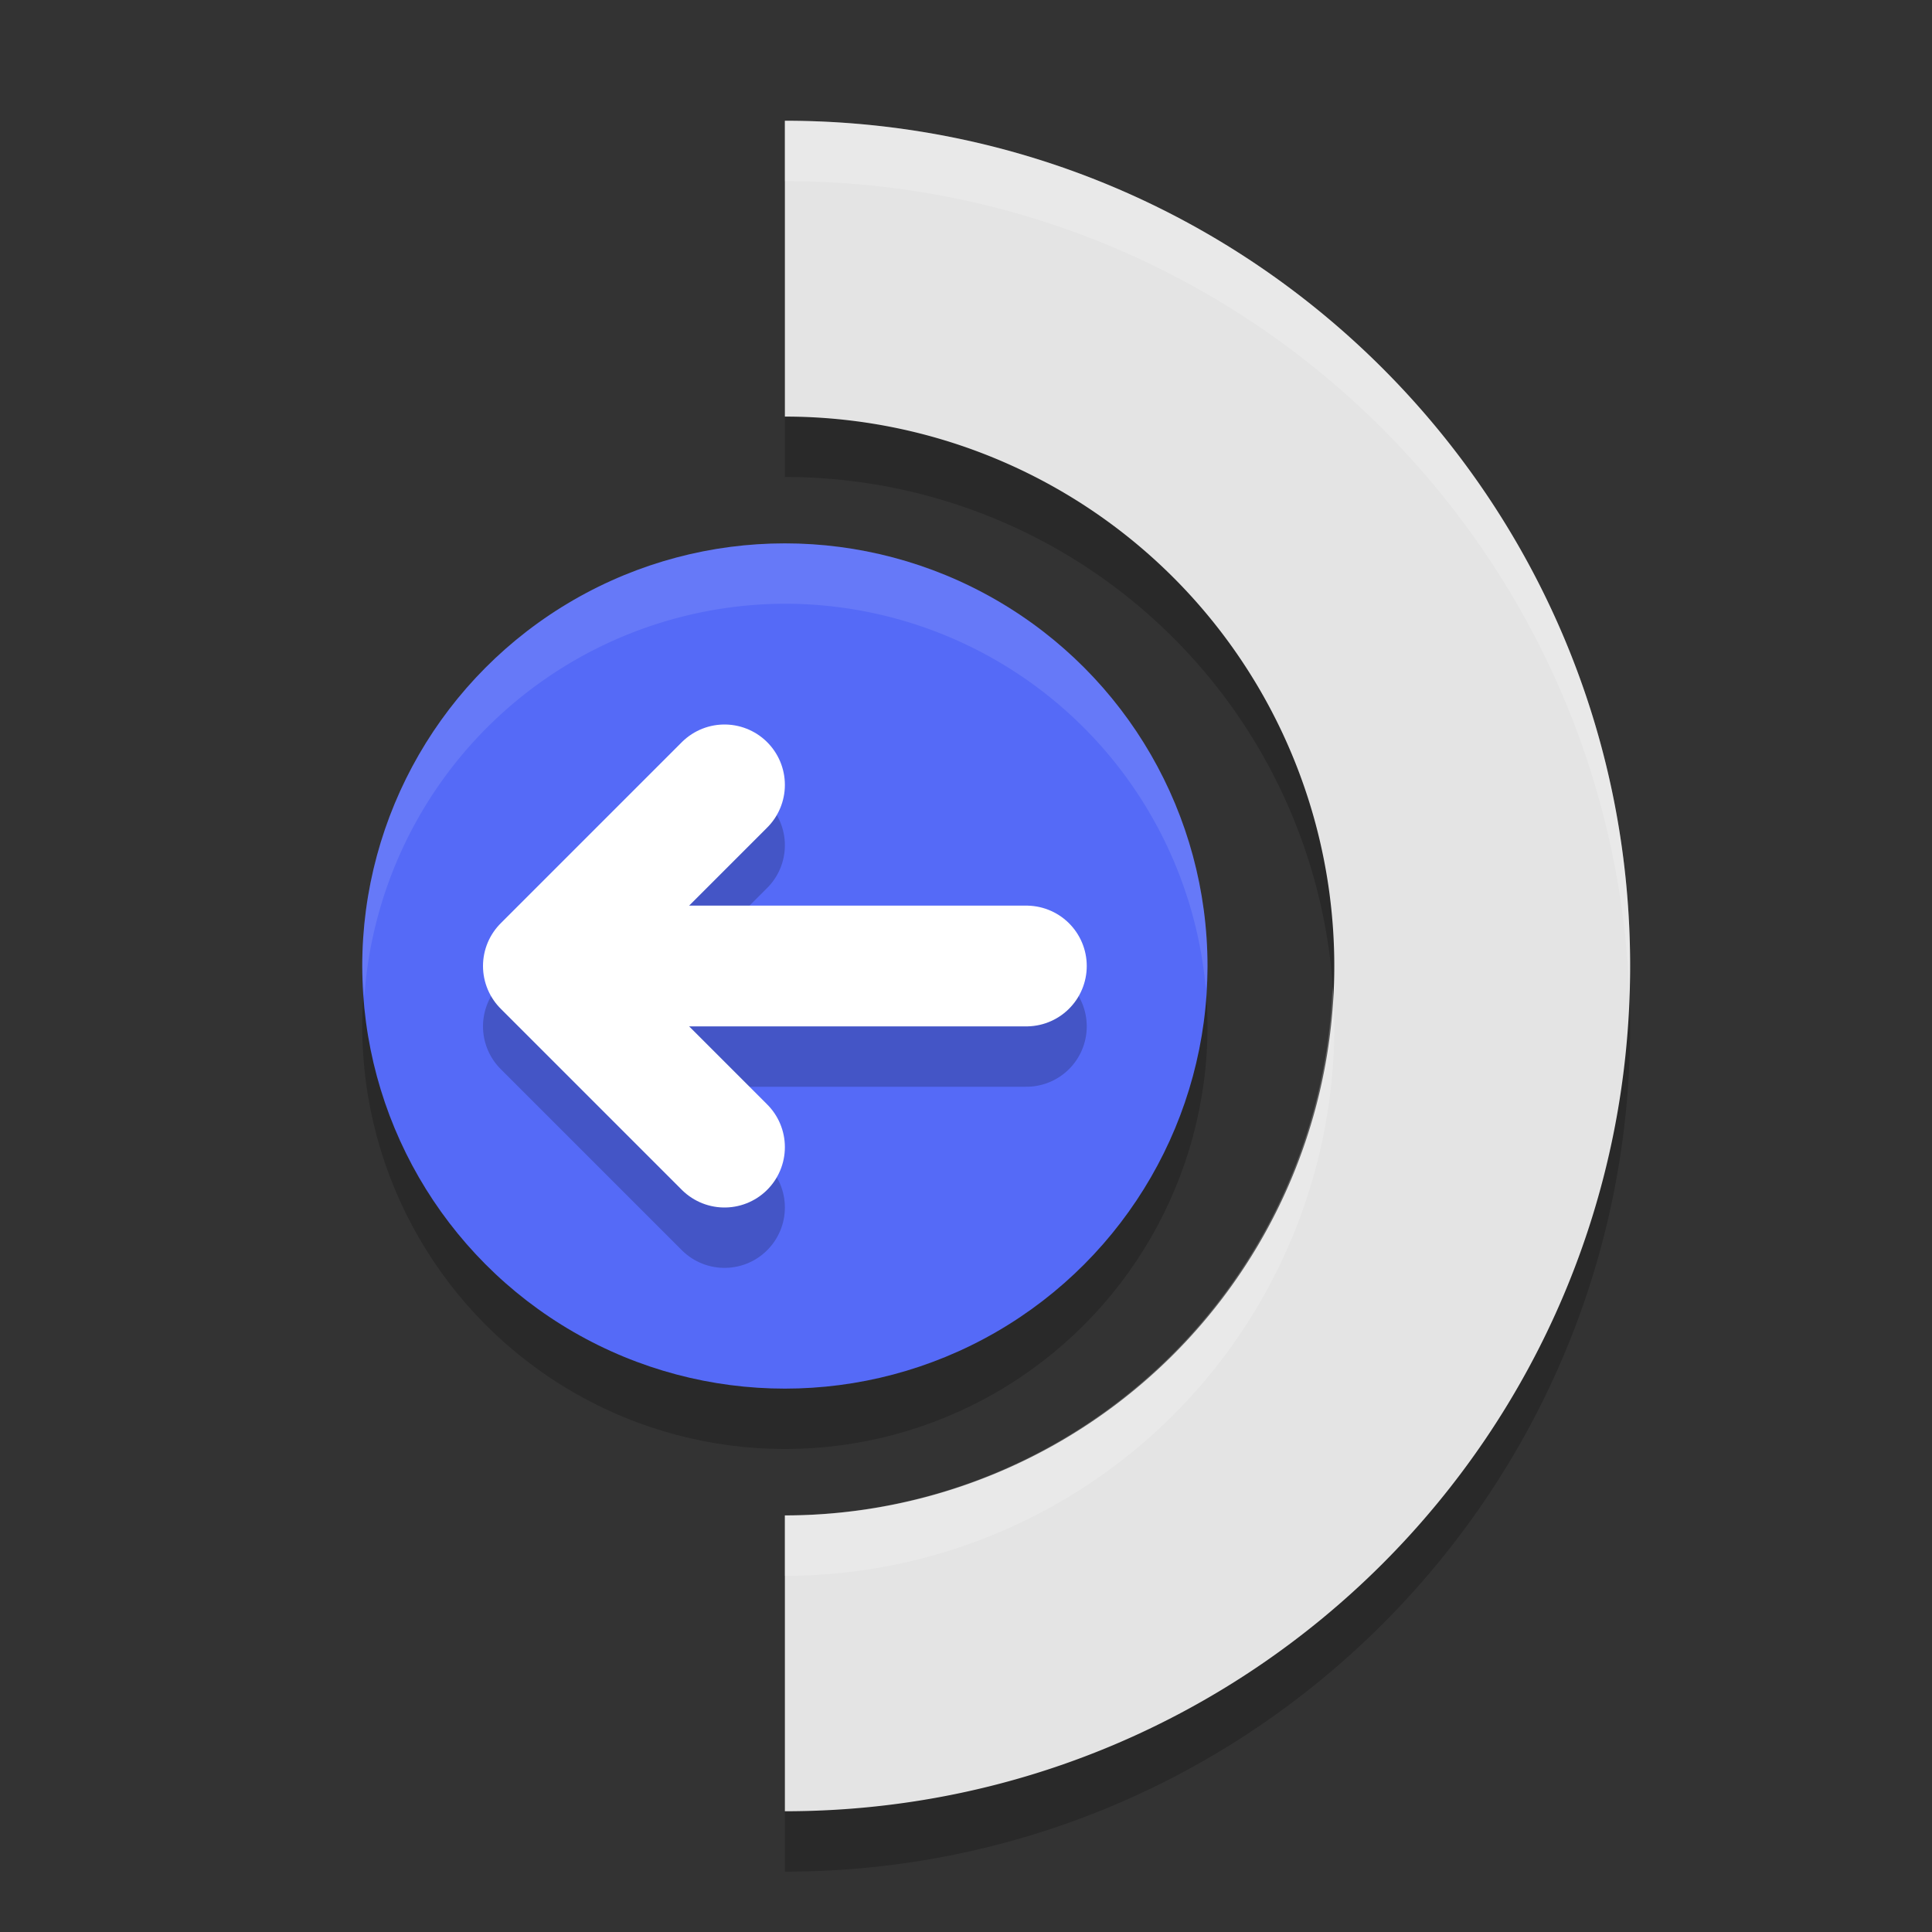 <svg xmlns="http://www.w3.org/2000/svg" width="32" height="32" version="1.1"><rect width="100%" height="100%" fill="#333333" stroke="none"/><defs>
<linearGradient id="ucPurpleBlue" x1="0%" y1="0%" x2="100%" y2="100%">
  <stop offset="0%" style="stop-color:#B794F4;stop-opacity:1"/>
  <stop offset="100%" style="stop-color:#4299E1;stop-opacity:1"/>
</linearGradient>
</defs>
 <circle style="opacity:0.2" cx="13" cy="17" r="7"/>
 <path style="opacity:0.2" d="M 13,3 V 7.9 A 9.1,9.1 0 0 1 22.1,17 9.1,9.1 0 0 1 13,26.1 V 31 C 20.732,31 27,24.732 27,17 27,9.268 20.732,3 13,3 Z"/>
 <path style="fill:#e4e4e4" d="M 13,2 V 6.9 A 9.1,9.1 0 0 1 22.1,16 9.1,9.1 0 0 1 13,25.1 V 30 C 20.732,30 27,23.732 27,16 27,8.268 20.732,2 13,2 Z"/>
 <circle style="fill:#556af7" cx="13" cy="16" r="7"/>
 <path style="opacity:0.2;fill:none;stroke:#000000;stroke-width:2;stroke-linecap:round;stroke-linejoin:round" d="m 9,17 h 8 m -5,-3 -3,3 3,3"/>
 <path style="fill:none;stroke:#ffffff;stroke-width:2;stroke-linecap:round;stroke-linejoin:round" d="m 9,16 h 8 m -5,-3 -3,3 3,3"/>
 <path style="fill:#ffffff;opacity:0.2" d="M 13 2 L 13 3 C 20.564 3 26.725 9 26.988 16.5 C 26.994 16.334 27 16.168 27 16 C 27 8.268 20.732 2 13 2 z M 22.072 16.342 A 9.1 9.1 0 0 1 13 25.1 L 13 26.1 A 9.1 9.1 0 0 0 22.1 17 A 9.1 9.1 0 0 0 22.072 16.342 z"/>
 <path style="fill:#ffffff;opacity:0.1" d="M 13 9 A 7 7 0 0 0 6 16 A 7 7 0 0 0 6.035 16.5 A 7 7 0 0 1 13 10 A 7 7 0 0 1 19.973 16.391 A 7 7 0 0 0 20 16 A 7 7 0 0 0 13 9 z"/>
</svg>
